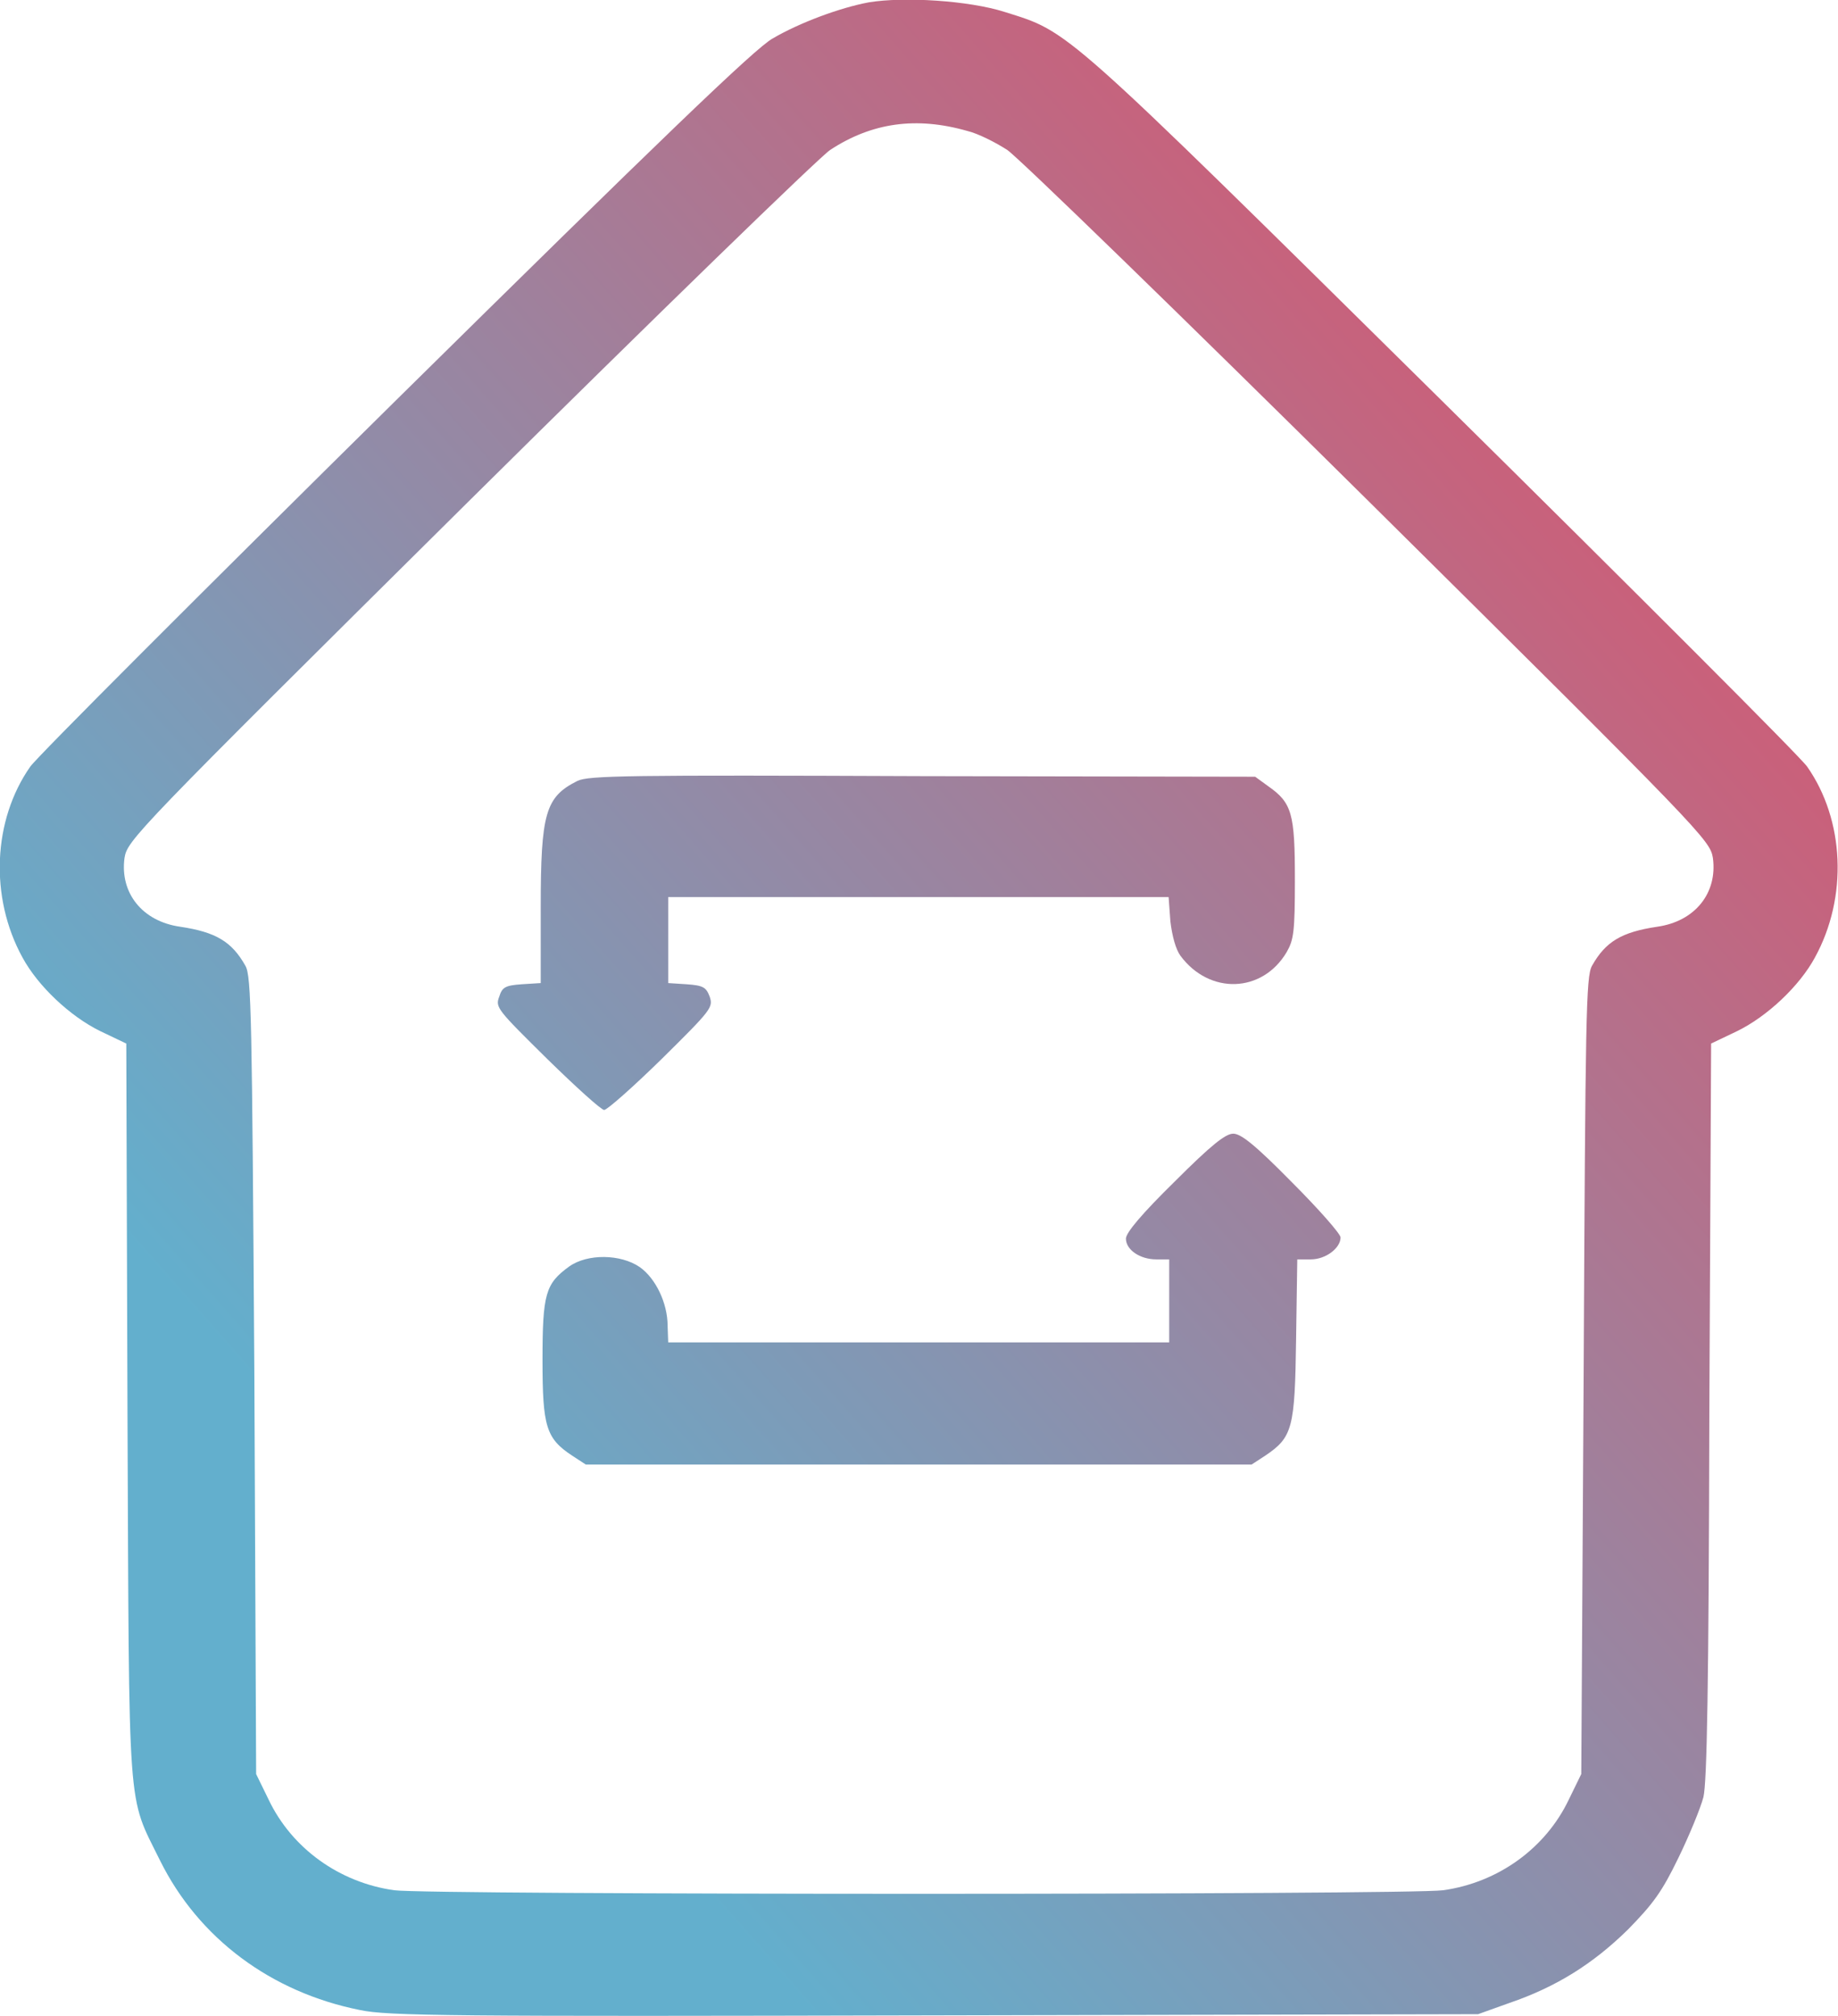 <svg width="31" height="34" viewBox="0 0 31 34" fill="none" xmlns="http://www.w3.org/2000/svg" xmlns:xlink="http://www.w3.org/1999/xlink">
	<desc>
			Created with Pixso.
	</desc>
	<defs>
		<linearGradient id="paint_linear_0_1063_0" x1="7.255" y1="26.766" x2="37.596" y2="0" gradientUnits="userSpaceOnUse">
			<stop stop-color="#63AFCD"/>
			<stop offset="1" stop-color="#FF374F"/>
		</linearGradient>
	</defs>
	<path id="free-icon-house-120795 1 (Traced)" d="M14.65 0.04C14.17 0.13 13.49 0.38 13.03 0.65C12.74 0.81 11.13 2.36 6.68 6.75C3.4 9.99 0.62 12.77 0.51 12.93C-0.12 13.83 -0.18 15.13 0.38 16.15C0.64 16.63 1.18 17.14 1.69 17.39L2.13 17.6L2.15 23.79C2.18 30.75 2.14 30.24 2.7 31.38C3.35 32.69 4.57 33.6 6.07 33.9C6.54 34 7.58 34.01 15.76 33.99L24.93 33.97L25.46 33.78C26.25 33.51 26.87 33.12 27.46 32.54C27.88 32.11 28.03 31.91 28.31 31.33C28.49 30.96 28.68 30.5 28.73 30.31C28.79 30.06 28.82 28.48 28.83 23.79L28.86 17.6L29.3 17.39C29.81 17.14 30.35 16.63 30.61 16.15C31.17 15.13 31.11 13.83 30.48 12.93C30.37 12.77 27.59 9.99 24.31 6.75C17.85 0.37 18.05 0.55 16.94 0.2C16.34 0.01 15.25 -0.06 14.65 0.04ZM16.32 2.21C16.49 2.25 16.79 2.4 16.99 2.53C17.18 2.66 19.93 5.33 23.09 8.46C28.74 14.06 28.84 14.17 28.89 14.47C28.97 15.06 28.59 15.54 27.95 15.63C27.35 15.72 27.08 15.88 26.85 16.29C26.75 16.47 26.74 17.12 26.71 23.2L26.67 29.92L26.46 30.35C26.07 31.17 25.27 31.75 24.34 31.88C23.79 31.96 7.2 31.96 6.65 31.88C5.72 31.75 4.92 31.17 4.53 30.35L4.32 29.92L4.29 23.2C4.25 17.12 4.24 16.47 4.14 16.29C3.91 15.88 3.64 15.72 3.04 15.63C2.4 15.54 2.02 15.06 2.1 14.47C2.15 14.17 2.25 14.06 7.9 8.46C11.06 5.33 13.81 2.66 14 2.53C14.7 2.07 15.45 1.96 16.32 2.21ZM9.74 13.17C9.2 13.44 9.12 13.71 9.12 15.31L9.12 16.58L8.8 16.6C8.52 16.62 8.47 16.65 8.42 16.81C8.35 16.99 8.39 17.03 9.23 17.86C9.71 18.33 10.14 18.72 10.19 18.72C10.24 18.72 10.68 18.33 11.16 17.86C12 17.03 12.03 16.99 11.97 16.81C11.91 16.65 11.86 16.62 11.58 16.6L11.27 16.58L11.27 15.86L11.27 15.13L15.49 15.13L19.71 15.13L19.74 15.54C19.77 15.79 19.83 16.01 19.91 16.12C20.4 16.78 21.29 16.75 21.7 16.06C21.82 15.85 21.84 15.72 21.84 14.83C21.84 13.72 21.79 13.54 21.39 13.26L21.17 13.1L15.56 13.09C10.58 13.07 9.93 13.08 9.74 13.17ZM19.81 19.93C19.26 20.47 18.99 20.79 18.99 20.89C18.99 21.08 19.23 21.24 19.5 21.24L19.72 21.24L19.72 21.94L19.72 22.64L15.5 22.64L11.27 22.64L11.26 22.36C11.26 21.98 11.06 21.56 10.79 21.37C10.47 21.15 9.91 21.14 9.6 21.36C9.2 21.65 9.15 21.82 9.15 22.94C9.15 24.06 9.21 24.26 9.65 24.55L9.88 24.7L15.5 24.7L21.11 24.7L21.34 24.55C21.8 24.24 21.84 24.09 21.86 22.59L21.88 21.24L22.11 21.24C22.36 21.24 22.61 21.05 22.61 20.87C22.61 20.81 22.24 20.39 21.79 19.94C21.17 19.31 20.93 19.12 20.8 19.12C20.67 19.12 20.43 19.31 19.81 19.93Z" fill="url(#paint_linear_0_1063_0)" fill-opacity="1" fill-rule="evenodd"/>
</svg>
